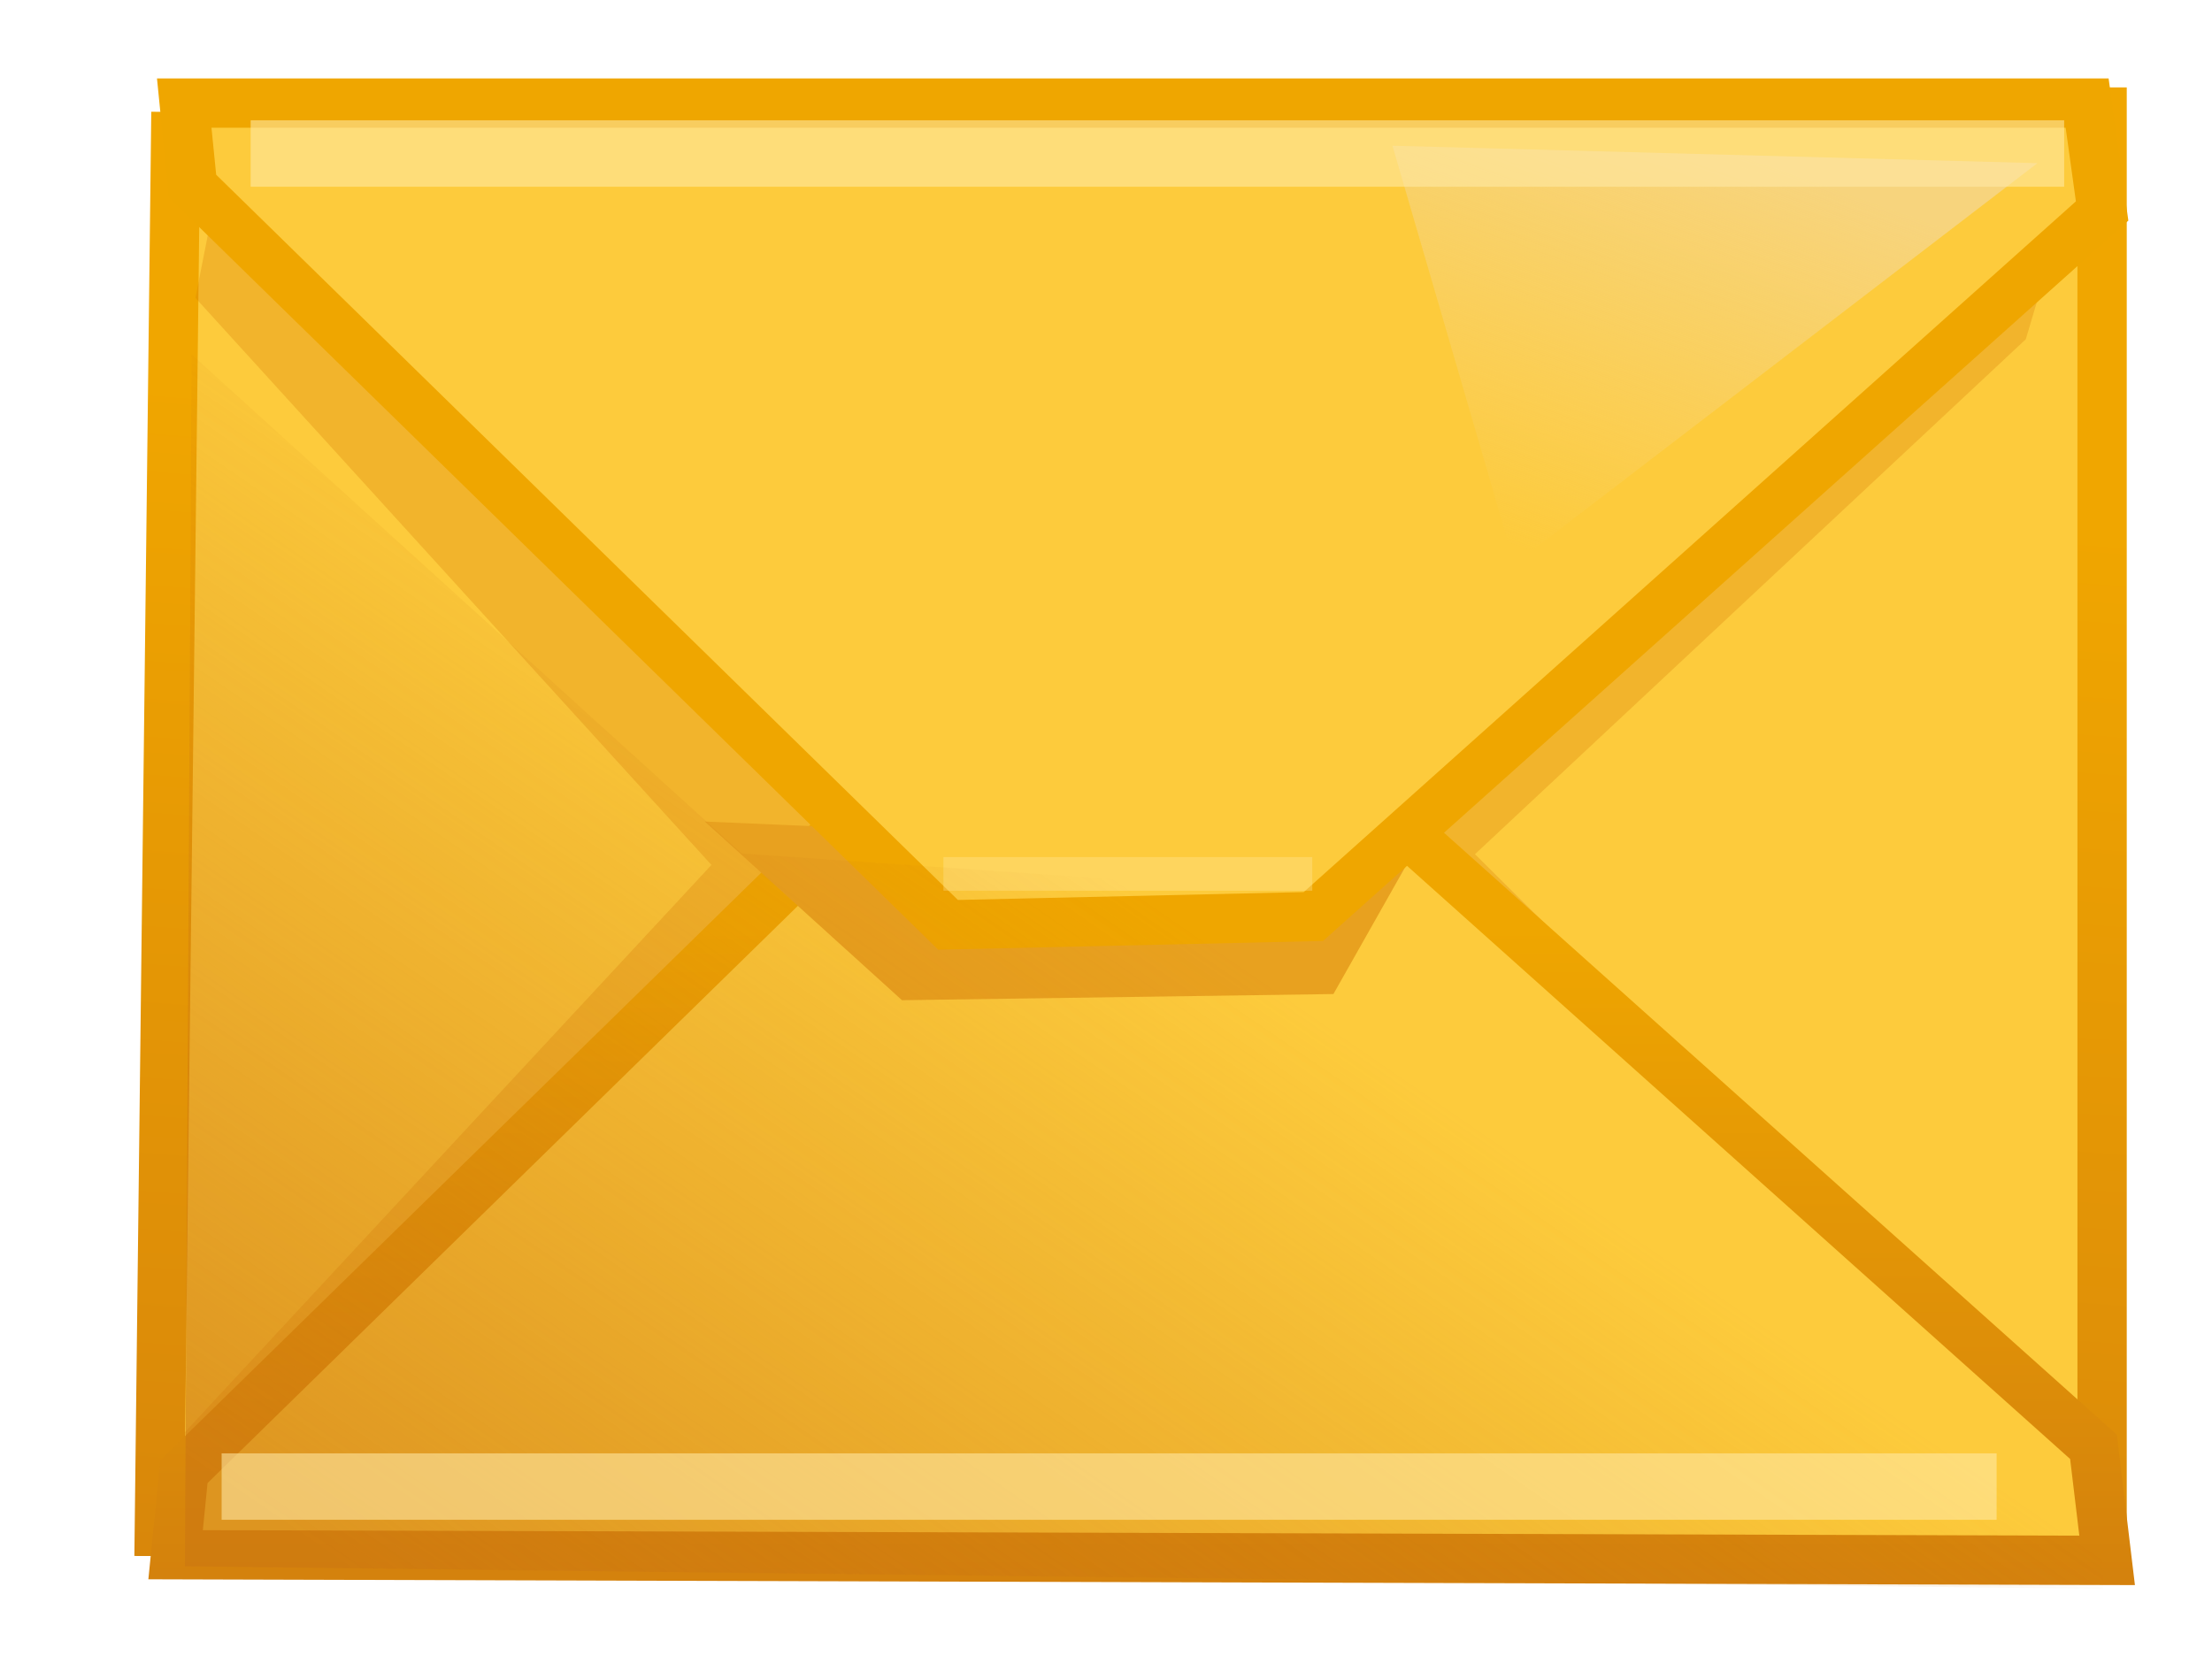 <?xml version="1.0" encoding="UTF-8" standalone="no"?>
<!-- Created with Inkscape (http://www.inkscape.org/) -->

<svg
   xmlns:dc="http://purl.org/dc/elements/1.1/"
   xmlns:cc="http://creativecommons.org/ns#"
   xmlns:rdf="http://www.w3.org/1999/02/22-rdf-syntax-ns#"
   xmlns:svg="http://www.w3.org/2000/svg"
   xmlns="http://www.w3.org/2000/svg"
   xmlns:xlink="http://www.w3.org/1999/xlink"
   xmlns:sodipodi="http://sodipodi.sourceforge.net/DTD/sodipodi-0.dtd"
   xmlns:inkscape="http://www.inkscape.org/namespaces/inkscape"
   id="svg2951"
   version="1.1"
   inkscape:version="0.48.2 r9819"
   width="89.726"
   height="67.791"
   sodipodi:docname="rg1024_yellow_mail.svg">
  <defs
     id="defs2955">
    <linearGradient
       inkscape:collect="always"
       id="linearGradient3924">
      <stop
         style="stop-color:#f7d47d;stop-opacity:1;"
         offset="0"
         id="stop3926" />
      <stop
         style="stop-color:#f7d47d;stop-opacity:0;"
         offset="1"
         id="stop3928" />
    </linearGradient>
    <linearGradient
       inkscape:collect="always"
       id="linearGradient3854">
      <stop
         style="stop-color:#cd7811;stop-opacity:1;"
         offset="0"
         id="stop3856" />
      <stop
         style="stop-color:#cd7811;stop-opacity:0;"
         offset="1"
         id="stop3858" />
    </linearGradient>
    <linearGradient
       inkscape:collect="always"
       id="linearGradient3791">
      <stop
         style="stop-color:#cd7810;stop-opacity:1;"
         offset="0"
         id="stop3793" />
      <stop
         style="stop-color:#efa600;stop-opacity:1"
         offset="1"
         id="stop3795" />
    </linearGradient>
    <linearGradient
       inkscape:collect="always"
       id="linearGradient3757">
      <stop
         style="stop-color:#f0a600;stop-opacity:1;"
         offset="0"
         id="stop3759" />
      <stop
         style="stop-color:#d4810c;stop-opacity:1"
         offset="1"
         id="stop3761" />
    </linearGradient>
    <inkscape:perspective
       sodipodi:type="inkscape:persp3d"
       inkscape:vp_x="0 : 0.5 : 1"
       inkscape:vp_y="0 : 1000 : 0"
       inkscape:vp_z="1 : 0.5 : 1"
       inkscape:persp3d-origin="0.5 : 0.33333333 : 1"
       id="perspective2959" />
    <linearGradient
       inkscape:collect="always"
       xlink:href="#linearGradient3757"
       id="linearGradient3763"
       x1="13.398"
       y1="6.504"
       x2="11.707"
       y2="28.358"
       gradientUnits="userSpaceOnUse"
       gradientTransform="matrix(2.589,0,0,2.589,11.178,1.514)" />
    <filter
       inkscape:collect="always"
       id="filter3779"
       color-interpolation-filters="sRGB">
      <feGaussianBlur
         inkscape:collect="always"
         stdDeviation="0.441"
         id="feGaussianBlur3781" />
    </filter>
    <linearGradient
       inkscape:collect="always"
       xlink:href="#linearGradient3791"
       id="linearGradient3797"
       x1="10.797"
       y1="44.423"
       x2="10.797"
       y2="31.532"
       gradientUnits="userSpaceOnUse"
       gradientTransform="matrix(2.589,0,0,2.589,18.574,-44.017)" />
    <filter
       inkscape:collect="always"
       id="filter3821"
       x="-0.021"
       width="1.041"
       y="-0.566"
       height="2.132"
       color-interpolation-filters="sRGB">
      <feGaussianBlur
         inkscape:collect="always"
         stdDeviation="0.245"
         id="feGaussianBlur3823" />
    </filter>
    <filter
       inkscape:collect="always"
       id="filter3833"
       x="-0.042"
       width="1.084"
       y="-0.233"
       height="1.466"
       color-interpolation-filters="sRGB">
      <feGaussianBlur
         inkscape:collect="always"
         stdDeviation="0.101"
         id="feGaussianBlur3835" />
    </filter>
    <filter
       inkscape:collect="always"
       id="filter3894"
       color-interpolation-filters="sRGB">
      <feGaussianBlur
         inkscape:collect="always"
         stdDeviation="1.443"
         id="feGaussianBlur3896" />
    </filter>
    <filter
       inkscape:collect="always"
       id="filter3916"
       x="-0.067"
       width="1.135"
       y="-0.256"
       height="1.511"
       color-interpolation-filters="sRGB">
      <feGaussianBlur
         inkscape:collect="always"
         stdDeviation="0.639"
         id="feGaussianBlur3918" />
    </filter>
    <linearGradient
       inkscape:collect="always"
       xlink:href="#linearGradient3854"
       id="linearGradient3920"
       x1="4.412"
       y1="-13.444"
       x2="27.467"
       y2="-46.944"
       gradientUnits="userSpaceOnUse"
       gradientTransform="translate(7.338,75.366)" />
    <linearGradient
       inkscape:collect="always"
       xlink:href="#linearGradient3924"
       id="linearGradient3930"
       x1="60.458"
       y1="-68.393"
       x2="54.447"
       y2="-51.422"
       gradientUnits="userSpaceOnUse"
       gradientTransform="translate(9.105,74.305)" />
    <linearGradient
       inkscape:collect="always"
       xlink:href="#linearGradient3757"
       id="linearGradient17538"
       gradientUnits="userSpaceOnUse"
       gradientTransform="matrix(2.589,0,0,2.589,11.178,1.514)"
       x1="13.398"
       y1="6.504"
       x2="11.707"
       y2="28.358" />
    <linearGradient
       inkscape:collect="always"
       xlink:href="#linearGradient3791"
       id="linearGradient17540"
       gradientUnits="userSpaceOnUse"
       gradientTransform="matrix(2.589,0,0,2.589,18.574,-44.017)"
       x1="10.797"
       y1="44.423"
       x2="10.797"
       y2="31.532" />
    <linearGradient
       inkscape:collect="always"
       xlink:href="#linearGradient3854"
       id="linearGradient17542"
       gradientUnits="userSpaceOnUse"
       gradientTransform="translate(7.338,75.366)"
       x1="4.412"
       y1="-13.444"
       x2="27.467"
       y2="-46.944" />
    <linearGradient
       inkscape:collect="always"
       xlink:href="#linearGradient3924"
       id="linearGradient17544"
       gradientUnits="userSpaceOnUse"
       gradientTransform="translate(9.105,74.305)"
       x1="60.458"
       y1="-68.393"
       x2="54.447"
       y2="-51.422" />
    <linearGradient
       inkscape:collect="always"
       xlink:href="#linearGradient3924"
       id="linearGradient17548"
       gradientUnits="userSpaceOnUse"
       gradientTransform="translate(9.105,74.305)"
       x1="60.458"
       y1="-68.393"
       x2="54.447"
       y2="-51.422" />
    <linearGradient
       inkscape:collect="always"
       xlink:href="#linearGradient3854"
       id="linearGradient17552"
       gradientUnits="userSpaceOnUse"
       gradientTransform="translate(7.338,75.366)"
       x1="4.412"
       y1="-13.444"
       x2="27.467"
       y2="-46.944" />
    <linearGradient
       inkscape:collect="always"
       xlink:href="#linearGradient3791"
       id="linearGradient17558"
       gradientUnits="userSpaceOnUse"
       gradientTransform="matrix(2.589,0,0,2.589,18.574,-44.017)"
       x1="10.797"
       y1="44.423"
       x2="10.797"
       y2="31.532" />
    <linearGradient
       inkscape:collect="always"
       xlink:href="#linearGradient3757"
       id="linearGradient17562"
       gradientUnits="userSpaceOnUse"
       gradientTransform="matrix(2.589,0,0,2.589,11.178,1.514)"
       x1="13.398"
       y1="6.504"
       x2="11.707"
       y2="28.358" />
  </defs>
  <sodipodi:namedview
     pagecolor="#ffffff"
     bordercolor="#666666"
     borderopacity="1"
     objecttolerance="10"
     gridtolerance="10"
     guidetolerance="10"
     inkscape:pageopacity="0"
     inkscape:pageshadow="2"
     inkscape:window-width="1236"
     inkscape:window-height="878"
     id="namedview2953"
     showgrid="false"
     inkscape:zoom="5.6568542"
     inkscape:cx="19.859399"
     inkscape:cy="30.604899"
     inkscape:window-x="0"
     inkscape:window-y="25"
     inkscape:window-maximized="0"
     inkscape:current-layer="svg2951" />
  <path
     style="fill:#fdcb3c;fill-opacity:1;stroke:url(#linearGradient17562);stroke-width:2;stroke-linecap:butt;stroke-linejoin:miter;stroke-miterlimit:4;stroke-opacity:1;stroke-dasharray:none"
     d="m 7.136,4.545 -0.674,57.589 78.806,0.337 0,-57.926 -78.133,0 z"
     id="path2963"
     inkscape:connector-curvature="0" />
  <path
     style="opacity:0.542;fill:#d77e06;fill-opacity:1;stroke:none;filter:url(#filter3779)"
     d="M -0.45,2.895 -0.735,4.344 7.349,13.23 -0.906,22.125 l -0.125,1.281 29.618,0 -0.406,-1.551 L 19.312,13.062 27.942,4.992 28.485,3.168 -0.45,2.895 z"
     id="path3753"
     sodipodi:nodetypes="ccccccccccc"
     transform="matrix(2.589,0,0,2.589,9.831,0.84)"
     inkscape:connector-curvature="0" />
  <path
     sodipodi:nodetypes="ccccccc"
     id="path3755"
     d="M 7.46,59.711 38.107,29.738 52.925,30.075 84.919,58.701 85.472,63.308 7.123,63.079 7.46,59.711 z"
     style="fill:#fdcb3c;fill-opacity:1;stroke:url(#linearGradient17558);stroke-width:2;stroke-linecap:butt;stroke-linejoin:miter;stroke-miterlimit:4;stroke-opacity:1;stroke-dasharray:none"
     inkscape:connector-curvature="0" />
  <path
     style="fill:#e8a11f;fill-opacity:1;stroke:none;filter:url(#filter3916)"
     d="m 28.588,33.331 28.75,1.25 -3.25,5.75 -17.5,0.25 -8,-7.25 z"
     id="path3898"
     sodipodi:nodetypes="ccccc"
     inkscape:connector-curvature="0" />
  <path
     sodipodi:nodetypes="ccccccc"
     id="path3773"
     d="M 7.81,7.55 38.457,37.523 53.275,37.186 85.269,8.56 l -0.608,-4.378 -77.188,0 0.337,3.368 z"
     style="fill:#fdcb3c;fill-opacity:1;stroke:#efa600;stroke-width:2;stroke-linecap:butt;stroke-linejoin:miter;stroke-miterlimit:4;stroke-opacity:1;stroke-dasharray:none"
     inkscape:connector-curvature="0" />
  <rect
     y="12.473"
     x="11.177"
     height="1.041"
     width="5.779"
     id="rect3803"
     style="opacity:0.56;fill:#ffeba8;fill-opacity:1;stroke:none;filter:url(#filter3833)"
     transform="matrix(2.589,0,0,1.311,9.331,18.421)" />
  <path
     style="opacity:0.65;fill:url(#linearGradient17552);fill-opacity:1;stroke:none"
     d="M 7.771,14.379 7.5,63.551 85.305,64.466 84.389,38.379 l -54.302,-3.75 -22.316,-20.25 z"
     id="path3844"
     sodipodi:nodetypes="cccccc"
     inkscape:connector-curvature="0" />
  <rect
     y="22.186"
     x="0.13"
     height="1.041"
     width="28.413"
     id="rect3837"
     style="opacity:0.752;fill:#ffeba8;fill-opacity:1;stroke:none;filter:url(#filter3821)"
     transform="matrix(2.534,0,0,2.589,8.661,1.527)" />
  <path
     style="fill:url(#linearGradient17548);fill-opacity:1;stroke:none"
     d="M 61.431,22.883 82.645,6.62 56.482,5.912 61.431,22.883 z"
     id="path3922"
     inkscape:connector-curvature="0" />
  <rect
     style="opacity:0.752;fill:#ffeba8;fill-opacity:1;stroke:none;filter:url(#filter3821)"
     id="rect3801"
     width="28.413"
     height="1.041"
     x="0.13"
     y="1.561"
     transform="matrix(2.589,0,0,2.589,9.831,0.84)" />
</svg>
